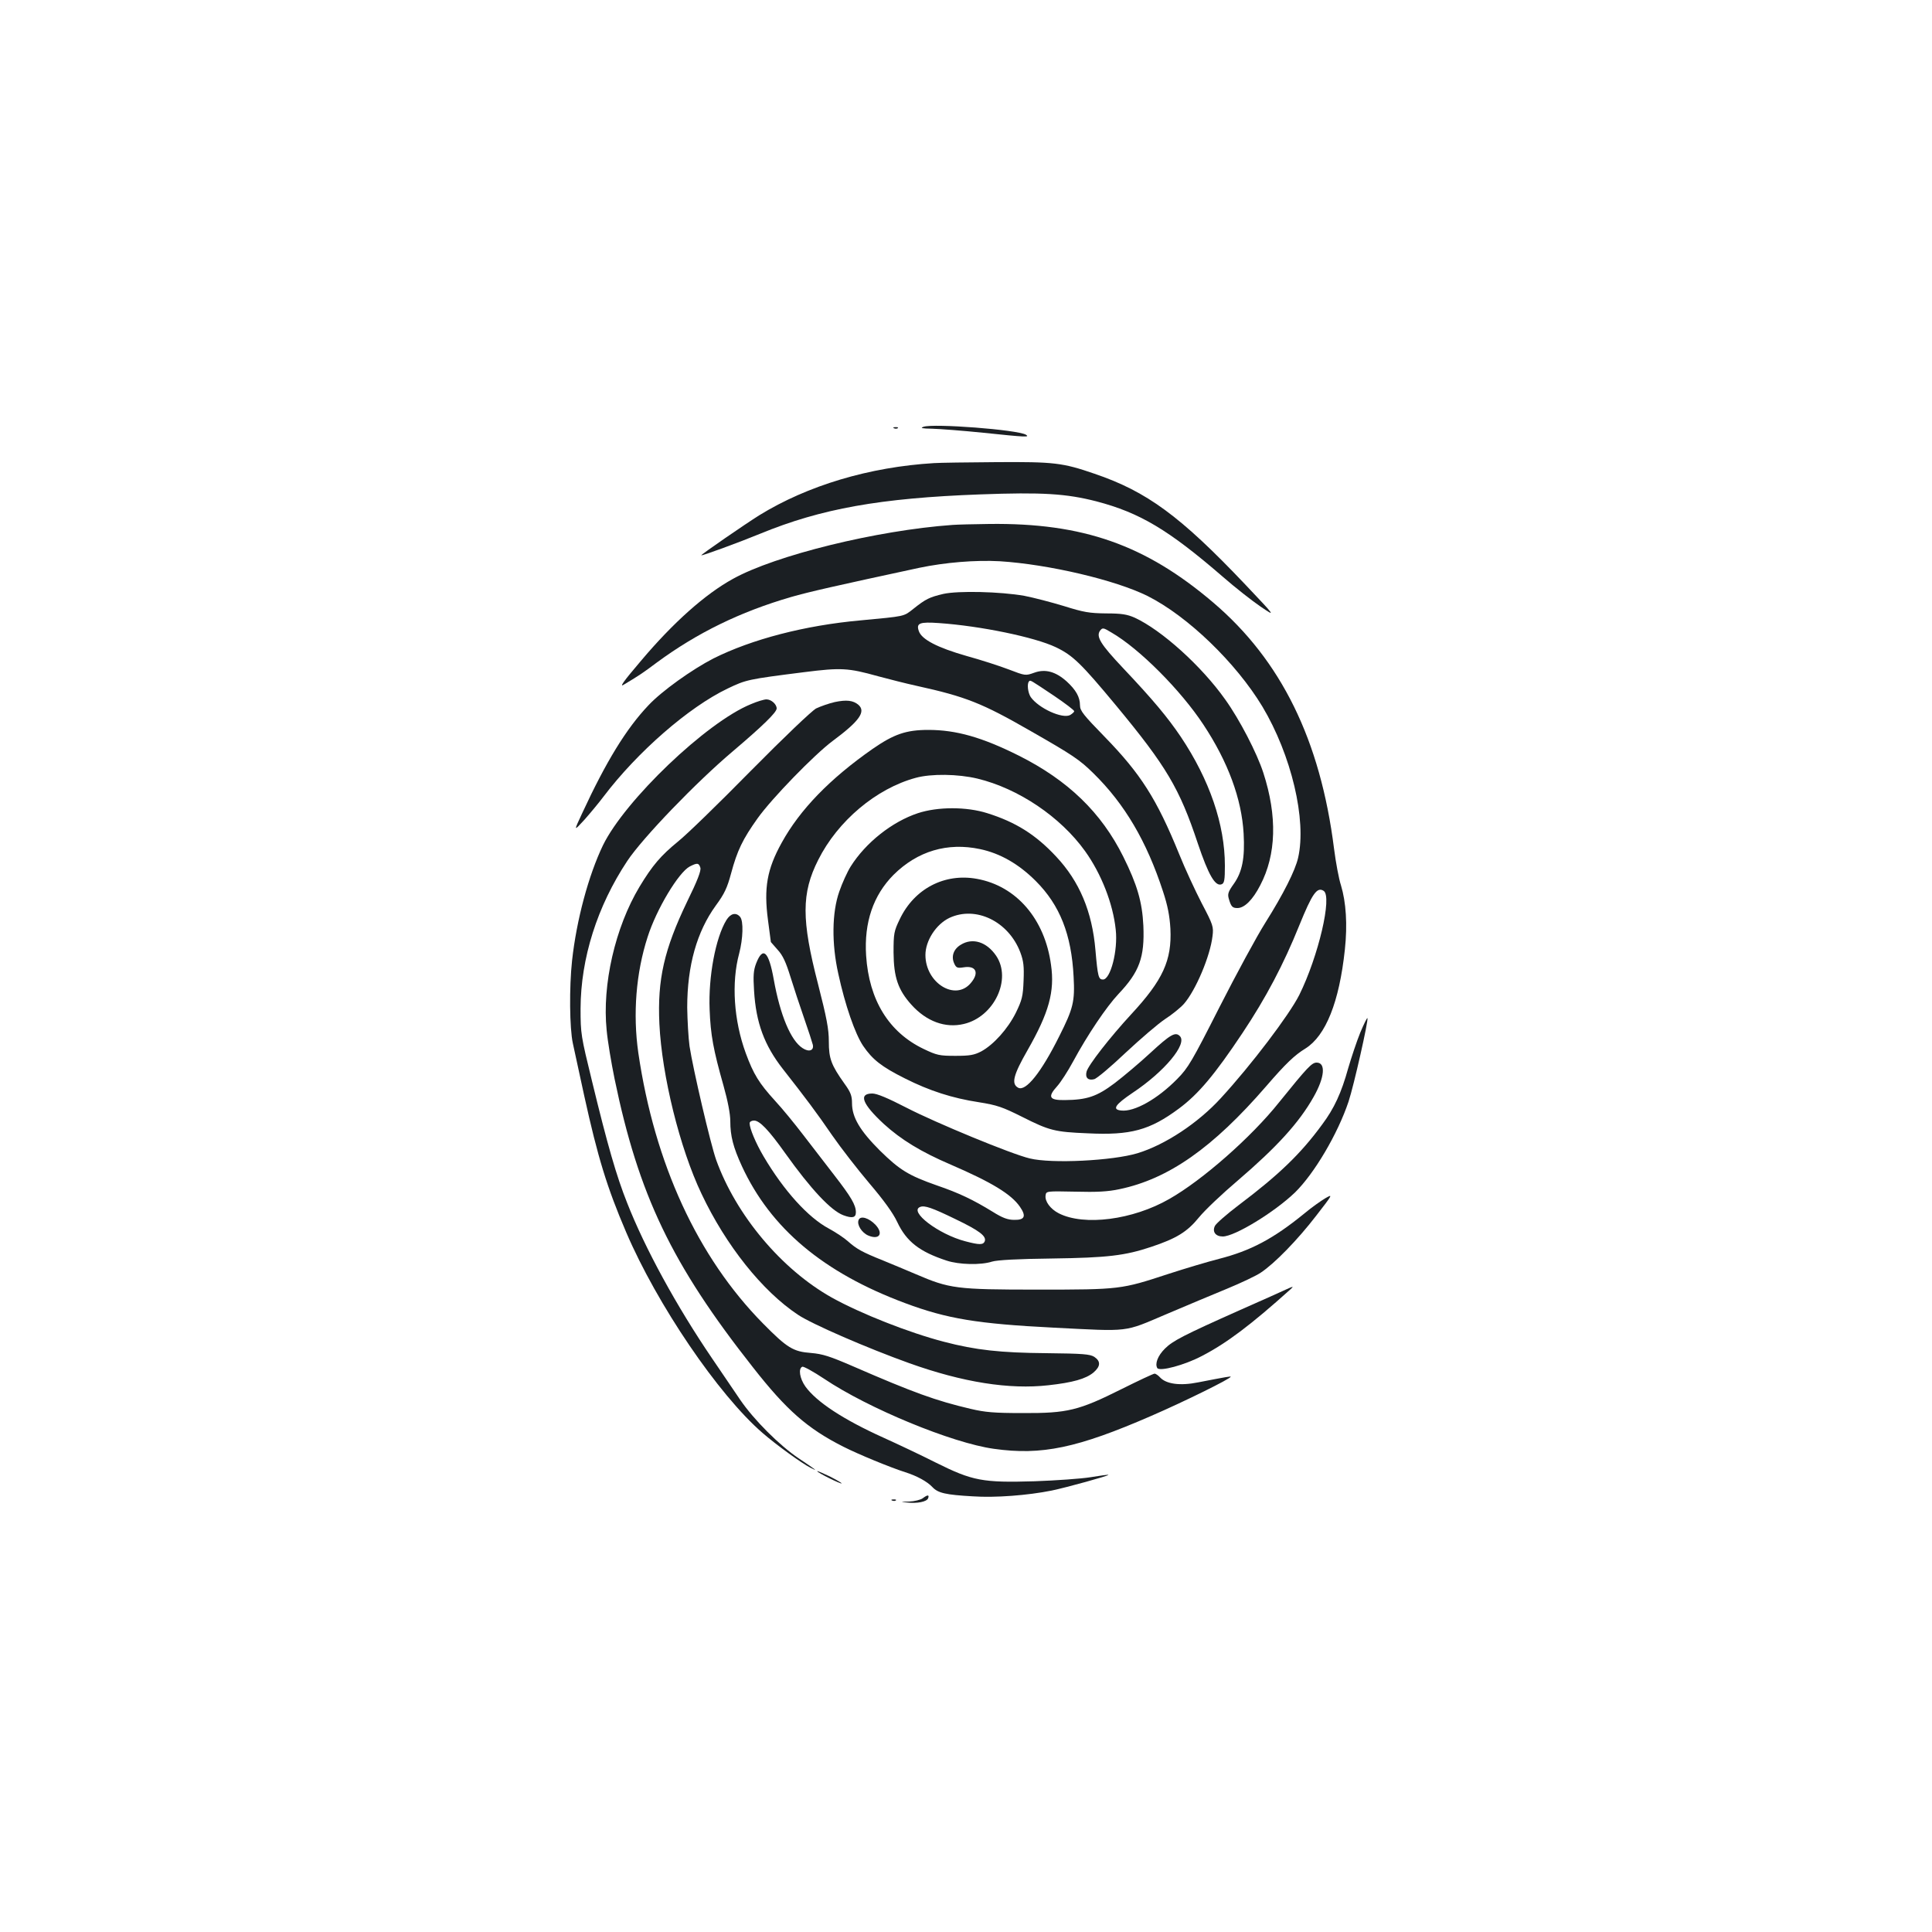 <?xml version="1.0" standalone="no"?>
<!DOCTYPE svg PUBLIC "-//W3C//DTD SVG 20010904//EN"
 "http://www.w3.org/TR/2001/REC-SVG-20010904/DTD/svg10.dtd">
<svg version="1.0" xmlns="http://www.w3.org/2000/svg"
 width="1000pt" height="1000pt" viewBox="0 0 1000 1000"
 preserveAspectRatio="xMidYMid meet">
<g transform="translate(0,1000) scale(0.1,-0.1)"
fill="#1b1f23" stroke="none">
<path d="M4780 7791 c-19 -7 -8 -9 45 -10 39 -1 158 -10 265 -21 221 -23 242
-24 220 -10 -45 26 -477 59 -530 41z"/>
<path d="M4628 7783 c7 -3 16 -2 19 1 4 3 -2 6 -13 5 -11 0 -14 -3 -6 -6z"/>
<path d="M4835 7603 c-335 -20 -655 -116 -905 -270 -72 -45 -300 -202 -300
-207 0 -5 189 64 306 112 314 129 619 184 1137 203 323 12 446 4 602 -36 225
-59 373 -147 655 -391 63 -55 151 -124 195 -154 80 -54 80 -54 -80 115 -336
354 -509 481 -780 573 -165 57 -210 62 -508 60 -150 -1 -294 -3 -322 -5z"/>
<path d="M4930 7283 c-392 -28 -916 -157 -1136 -279 -144 -79 -310 -227 -476
-424 -94 -110 -114 -140 -88 -123 82 49 99 61 170 114 208 153 430 262 695
339 90 26 226 57 663 151 134 28 291 41 417 34 253 -16 598 -97 765 -180 207
-104 457 -345 594 -572 150 -251 230 -587 185 -783 -15 -66 -76 -187 -169
-335 -45 -71 -152 -269 -238 -438 -143 -282 -162 -314 -218 -371 -103 -105
-223 -172 -291 -164 -48 5 -32 30 60 92 164 109 284 253 244 293 -23 24 -49 9
-154 -88 -54 -50 -136 -119 -183 -155 -93 -70 -144 -87 -260 -88 -79 -1 -89
16 -38 72 18 20 55 77 82 127 75 139 173 284 235 350 109 115 136 190 129 354
-6 123 -32 212 -104 357 -114 229 -286 395 -541 523 -190 95 -324 133 -468
133 -115 0 -178 -22 -288 -98 -222 -155 -377 -315 -471 -486 -76 -137 -93
-234 -71 -400 8 -62 15 -113 15 -114 0 0 16 -18 35 -40 27 -29 43 -65 66 -139
17 -55 49 -152 71 -215 22 -63 42 -125 45 -137 7 -31 -20 -40 -53 -18 -61 39
-116 171 -149 355 -26 146 -56 174 -91 84 -14 -36 -16 -64 -11 -142 10 -166
53 -282 149 -405 117 -149 177 -229 255 -343 45 -65 132 -177 193 -249 74 -87
122 -153 144 -200 48 -102 116 -154 256 -200 64 -21 176 -24 235 -5 26 8 132
14 310 16 288 4 378 15 513 60 132 44 187 78 248 153 31 38 121 123 200 190
203 174 318 300 393 433 58 102 64 178 16 178 -25 0 -47 -23 -194 -205 -144
-181 -398 -404 -569 -501 -188 -108 -441 -141 -572 -74 -43 22 -73 62 -68 93
3 22 5 22 153 19 112 -3 170 0 230 13 253 53 482 213 759 533 100 116 147 161
203 195 105 66 175 240 204 512 14 130 6 246 -20 332 -11 33 -27 119 -36 190
-71 563 -274 975 -625 1274 -351 299 -675 413 -1159 407 -80 -1 -166 -3 -191
-5z m129 -1313 c212 -51 430 -198 557 -375 84 -117 145 -272 159 -407 12 -108
-27 -258 -66 -258 -23 0 -27 14 -39 152 -17 200 -83 356 -203 484 -106 114
-210 179 -357 225 -107 34 -256 34 -359 0 -133 -44 -270 -152 -348 -276 -17
-27 -44 -86 -59 -130 -38 -108 -40 -269 -5 -425 35 -162 87 -312 129 -374 48
-70 94 -107 216 -168 127 -64 245 -102 382 -123 95 -15 123 -25 225 -76 141
-71 168 -78 339 -85 222 -11 321 16 472 128 101 75 185 175 329 391 122 183
213 356 294 557 67 165 92 201 126 179 46 -28 -27 -339 -126 -539 -52 -103
-247 -361 -406 -534 -117 -128 -287 -241 -431 -285 -129 -39 -445 -55 -558
-27 -94 22 -488 185 -637 262 -99 51 -154 74 -178 74 -73 0 -52 -54 59 -157
90 -82 193 -145 347 -211 213 -92 313 -153 358 -218 34 -49 25 -69 -29 -68
-34 0 -61 10 -112 42 -101 62 -174 97 -288 136 -148 52 -193 80 -296 181 -103
103 -144 172 -144 245 0 38 -7 57 -39 101 -69 97 -81 130 -81 218 0 65 -11
122 -56 298 -86 332 -86 470 1 642 101 202 301 370 505 425 80 22 219 20 319
-4z m14 -365 c104 -22 200 -77 288 -165 125 -125 185 -277 196 -496 7 -128 -2
-164 -74 -307 -94 -189 -174 -288 -213 -267 -37 20 -25 66 49 195 110 193 141
303 121 441 -32 237 -179 408 -383 445 -168 31 -325 -51 -400 -209 -30 -62
-32 -74 -32 -172 1 -128 23 -193 92 -270 78 -87 176 -123 272 -100 157 37 249
232 167 353 -49 72 -122 95 -183 57 -37 -22 -51 -60 -34 -97 10 -22 16 -25 48
-20 65 11 83 -28 38 -81 -80 -96 -235 0 -235 145 0 74 55 159 124 192 137 64
306 -18 367 -178 17 -46 20 -72 17 -147 -3 -81 -8 -100 -40 -166 -42 -84 -115
-165 -179 -200 -37 -19 -59 -23 -134 -23 -83 0 -96 3 -165 36 -179 86 -282
252 -297 483 -11 172 37 312 142 418 124 123 279 169 448 133z m-128 -1915
c123 -59 162 -88 152 -115 -8 -19 -28 -19 -100 0 -139 36 -295 155 -234 178
22 9 61 -4 182 -63z"/>
<path d="M4883 6926 c-72 -17 -91 -26 -155 -77 -52 -41 -40 -38 -273 -60 -290
-26 -564 -98 -762 -197 -111 -57 -268 -169 -337 -243 -114 -120 -218 -289
-343 -559 -44 -94 -44 -94 12 -33 30 34 75 88 99 120 175 231 441 463 642 559
96 46 104 48 397 85 190 24 227 22 381 -21 56 -15 146 -38 201 -50 254 -56
338 -89 590 -234 217 -124 253 -148 325 -219 161 -158 275 -351 360 -612 24
-73 34 -125 38 -192 8 -164 -39 -266 -203 -443 -109 -118 -223 -264 -231 -297
-8 -31 8 -47 39 -39 14 3 87 65 163 137 76 71 168 150 204 174 36 23 80 59 98
79 61 70 136 247 148 351 6 48 3 58 -56 170 -34 66 -87 180 -117 255 -116 285
-199 415 -385 606 -110 113 -128 135 -128 163 0 43 -21 80 -69 124 -57 51
-111 66 -168 45 -45 -16 -46 -16 -132 17 -47 18 -146 50 -219 70 -150 43 -231
85 -246 128 -15 42 4 49 104 42 216 -15 496 -73 605 -125 88 -42 131 -84 312
-302 260 -314 328 -428 423 -714 55 -163 90 -224 123 -211 14 5 17 22 17 96 0
213 -79 444 -228 667 -69 102 -143 191 -299 356 -117 124 -141 163 -119 194
13 16 16 16 59 -10 144 -83 359 -299 476 -477 127 -192 198 -384 208 -564 7
-126 -7 -198 -51 -260 -28 -39 -33 -52 -26 -76 12 -42 19 -49 45 -49 36 0 79
42 118 118 83 158 89 357 16 582 -33 102 -123 276 -197 379 -123 174 -330 360
-469 424 -39 17 -67 22 -148 22 -87 1 -116 6 -218 38 -66 20 -158 44 -205 53
-125 22 -342 27 -419 10z m575 -529 c56 -38 102 -73 102 -78 0 -5 -10 -13 -21
-20 -40 -21 -163 35 -204 93 -15 23 -20 69 -9 81 8 8 3 10 132 -76z"/>
<path d="M3886 6355 c-230 -94 -651 -497 -765 -730 -75 -156 -137 -387 -160
-597 -15 -138 -13 -350 4 -428 8 -36 34 -158 59 -272 70 -318 118 -475 217
-706 160 -374 477 -841 706 -1039 69 -60 204 -158 248 -180 43 -22 30 -12 -60
48 -100 67 -233 200 -304 304 -30 44 -96 141 -146 215 -183 269 -346 567 -439
804 -55 138 -101 297 -182 631 -57 233 -59 244 -59 375 1 260 86 529 242 764
79 119 357 408 548 569 153 130 225 200 225 220 0 22 -28 47 -53 47 -12 0 -49
-11 -81 -25z"/>
<path d="M4320 6366 c-30 -7 -73 -22 -96 -33 -23 -13 -163 -146 -340 -325
-164 -167 -333 -331 -375 -364 -89 -73 -132 -123 -199 -234 -126 -210 -194
-507 -170 -742 5 -56 24 -169 41 -252 124 -600 295 -959 716 -1493 174 -222
282 -317 468 -411 79 -40 242 -107 320 -132 61 -19 115 -49 141 -77 29 -31 68
-40 209 -48 116 -8 285 5 409 30 77 16 297 77 293 81 -2 2 -43 -4 -92 -12 -50
-8 -180 -17 -290 -21 -269 -8 -321 2 -510 96 -77 39 -200 97 -273 130 -206 93
-345 184 -403 264 -30 42 -38 94 -16 103 7 2 58 -26 112 -62 229 -154 663
-333 879 -363 248 -35 432 4 814 170 173 75 412 193 412 203 0 3 -19 0 -168
-29 -94 -19 -166 -9 -198 26 -9 10 -22 19 -28 19 -6 0 -83 -36 -171 -80 -222
-111 -280 -125 -510 -124 -149 0 -196 4 -272 22 -179 42 -295 84 -610 221
-118 51 -155 63 -215 68 -92 7 -123 25 -249 153 -338 343 -561 827 -645 1400
-29 202 -12 415 48 600 46 145 161 335 218 365 39 20 47 19 55 -6 5 -15 -15
-67 -69 -177 -118 -246 -154 -401 -143 -632 13 -267 105 -642 218 -879 126
-267 315 -504 499 -626 73 -49 362 -174 577 -251 277 -99 517 -137 720 -114
126 14 193 33 233 66 37 32 38 58 4 81 -23 14 -58 17 -248 19 -237 2 -366 16
-530 59 -181 47 -432 146 -581 229 -260 146 -495 426 -598 712 -29 81 -120
471 -138 589 -6 44 -11 134 -12 200 0 217 50 393 148 528 45 61 59 92 79 166
32 119 60 177 137 285 74 104 295 331 389 401 139 103 173 152 133 187 -27 23
-62 27 -123 14z"/>
<path d="M3760 5238 c-56 -91 -94 -294 -87 -463 5 -132 19 -208 72 -395 22
-78 35 -146 35 -183 0 -77 15 -135 60 -233 149 -322 421 -551 845 -709 217
-81 374 -107 770 -127 397 -20 359 -25 580 69 105 45 247 104 317 133 70 29
149 66 174 83 71 47 190 169 287 295 86 111 87 113 47 90 -22 -13 -72 -48
-110 -80 -161 -131 -277 -192 -441 -234 -55 -14 -173 -49 -262 -78 -244 -80
-248 -81 -677 -81 -422 0 -455 5 -630 80 -47 20 -123 52 -170 71 -107 43 -136
59 -181 99 -20 18 -64 47 -99 66 -107 57 -233 196 -338 374 -40 68 -72 144
-72 171 0 8 10 14 23 14 29 0 76 -49 162 -170 132 -185 236 -296 300 -320 46
-17 65 -13 65 15 0 38 -24 79 -114 195 -45 58 -116 150 -158 205 -42 55 -107
135 -146 177 -83 91 -112 138 -152 247 -62 169 -75 365 -34 516 20 77 23 167
5 189 -21 25 -49 19 -71 -16z"/>
<path d="M7041 4656 c-18 -44 -46 -128 -63 -186 -35 -126 -72 -207 -135 -291
-109 -149 -221 -258 -432 -417 -62 -47 -118 -96 -123 -108 -14 -30 4 -54 41
-54 62 0 268 126 374 228 100 98 221 303 277 470 28 85 103 418 98 432 -2 4
-18 -29 -37 -74z"/>
<path d="M4444 3685 c-10 -24 17 -66 50 -80 57 -24 80 9 38 55 -34 36 -79 50
-88 25z"/>
<path d="M6655 3325 c-16 -8 -122 -55 -235 -105 -296 -132 -350 -160 -391
-201 -36 -36 -52 -77 -39 -100 13 -19 141 15 232 63 127 66 251 159 458 345
18 16 14 16 -25 -2z"/>
<path d="M4230 2385 c0 -7 121 -67 126 -63 2 2 -26 18 -61 36 -36 17 -65 30
-65 27z"/>
<path d="M4776 2245 c-11 -8 -43 -16 -70 -17 -47 -1 -48 -2 -11 -5 53 -6 102
4 109 22 7 19 -3 19 -28 0z"/>
<path d="M4618 2233 c7 -3 16 -2 19 1 4 3 -2 6 -13 5 -11 0 -14 -3 -6 -6z"/>
</g>
</svg>

